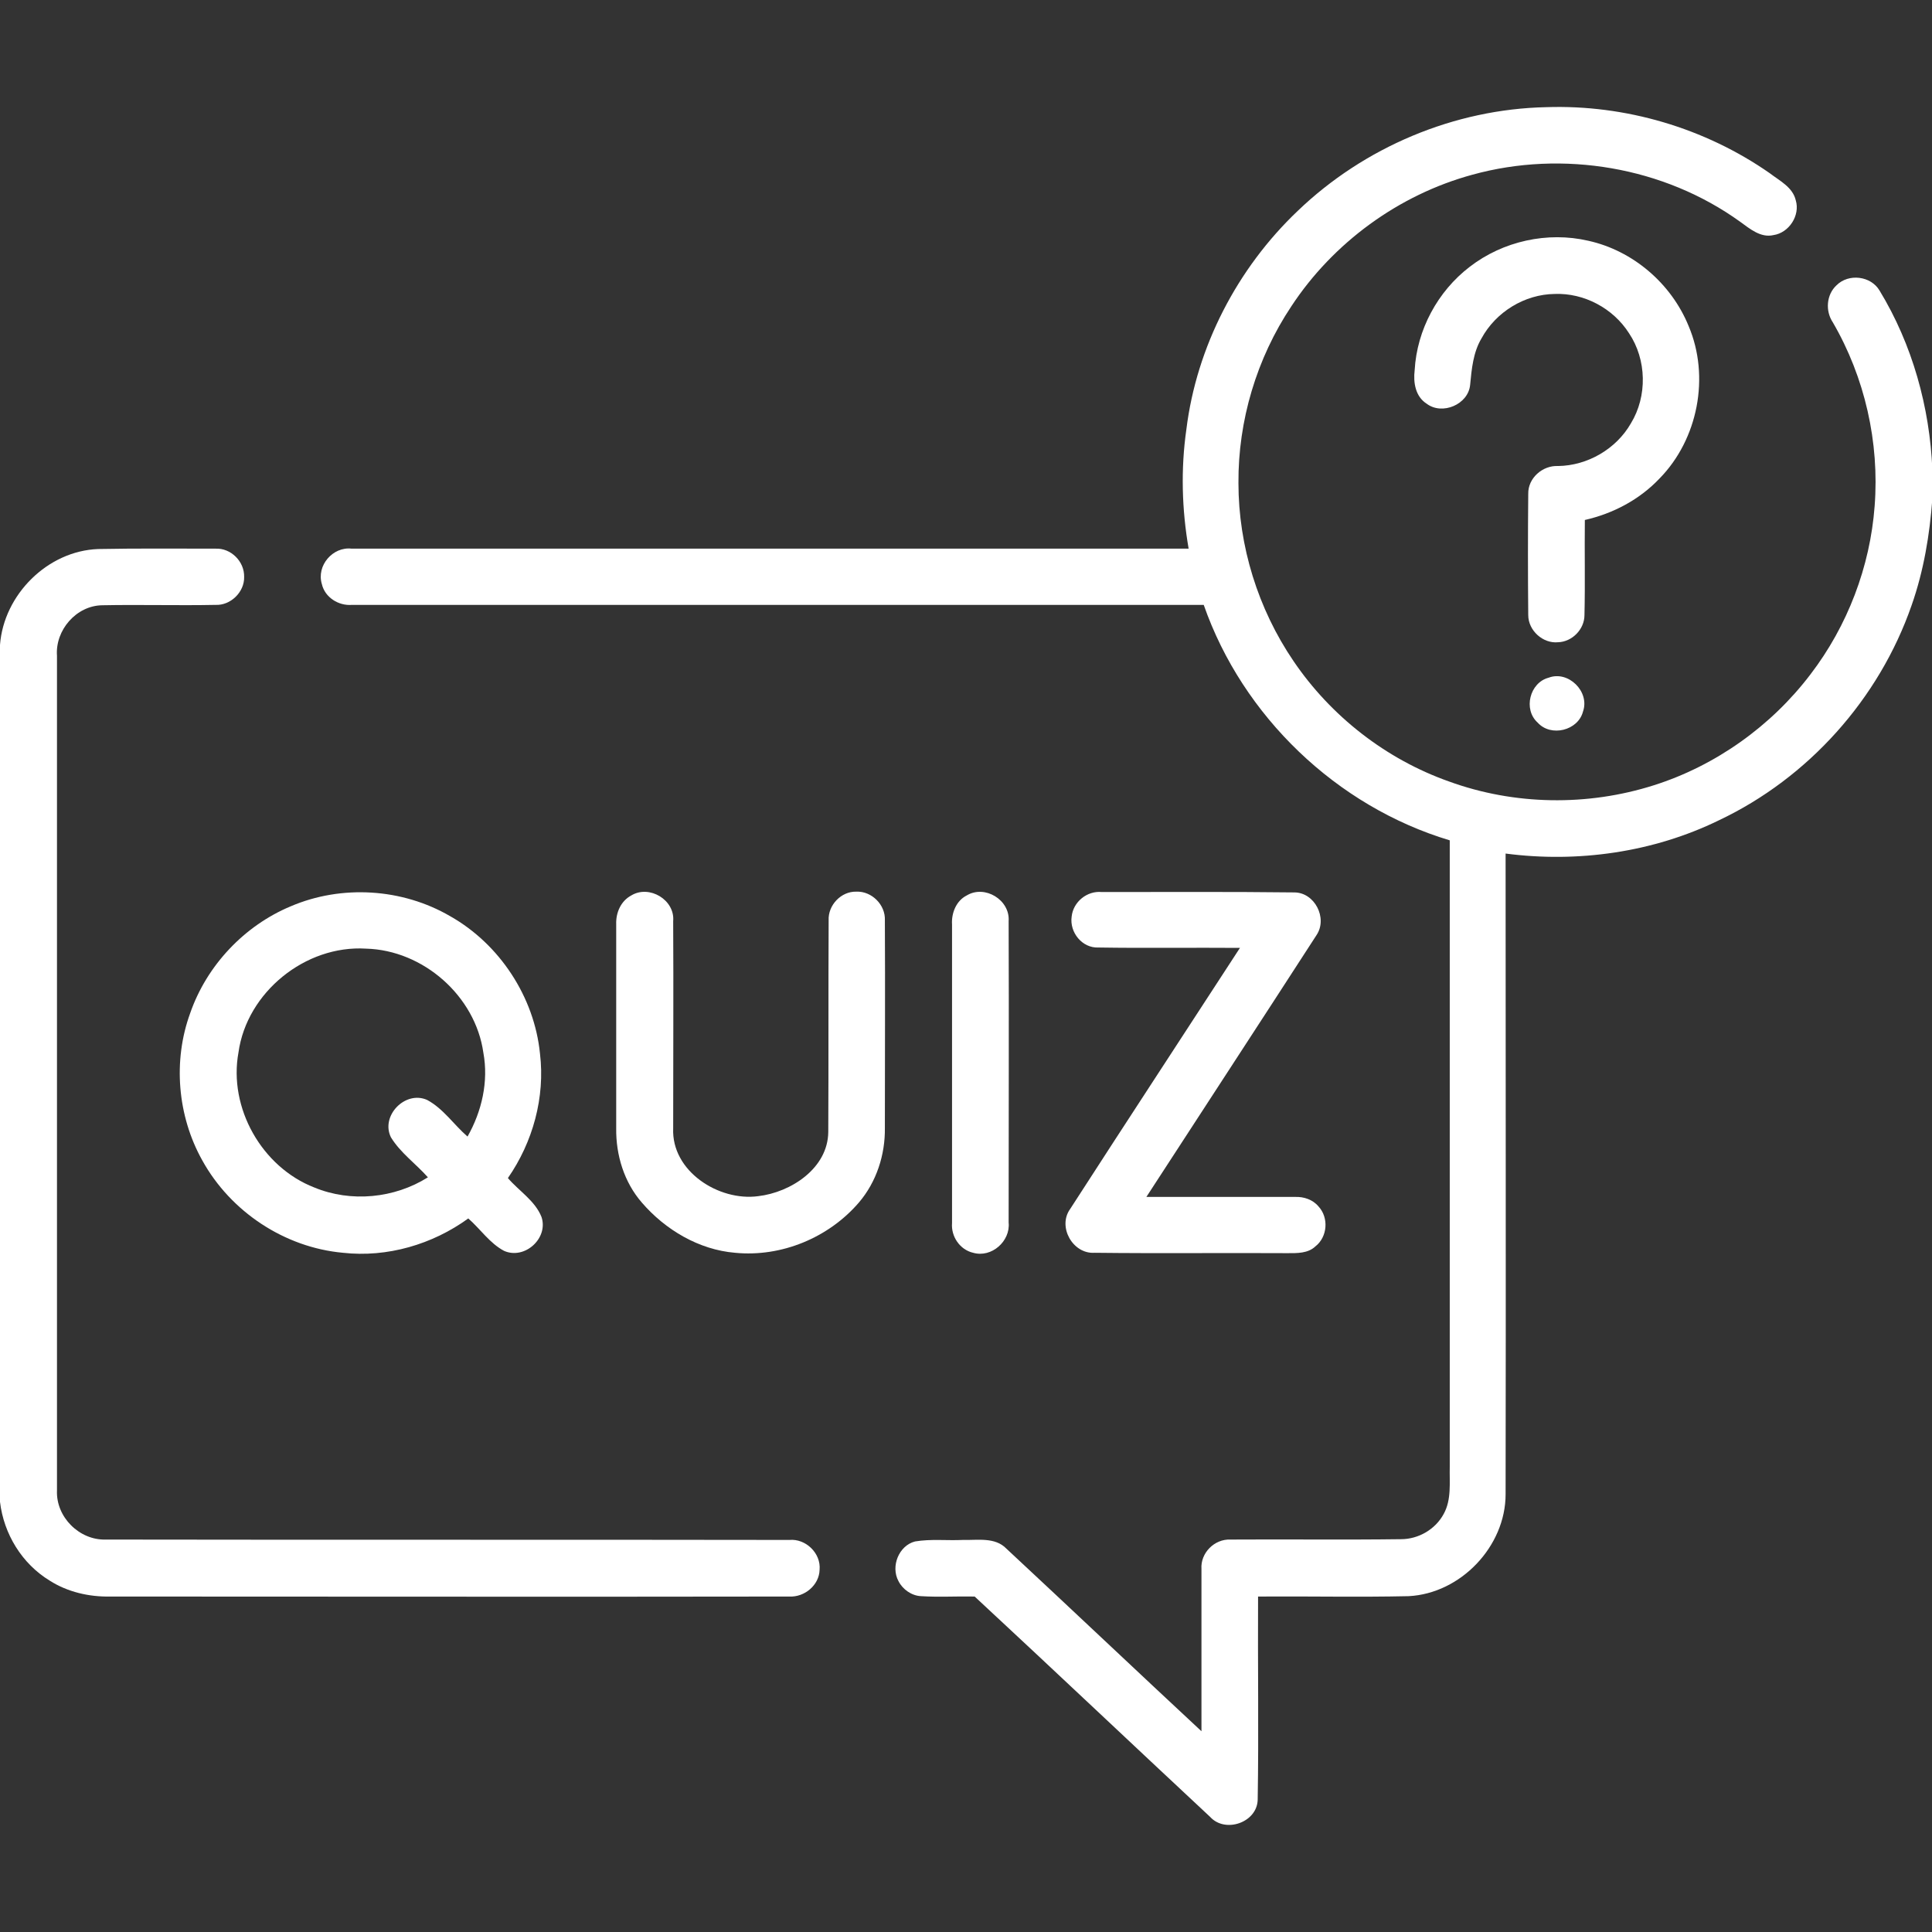 <?xml version="1.0" encoding="utf-8"?>
<!-- Generator: Adobe Illustrator 21.1.0, SVG Export Plug-In . SVG Version: 6.00 Build 0)  -->
<svg version="1.1" id="Layer_1" xmlns="http://www.w3.org/2000/svg" xmlns:xlink="http://www.w3.org/1999/xlink" x="0px" y="0px"
	 viewBox="0 0 512 512" style="enable-background:new 0 0 512 512;" xml:space="preserve">
<rect x="0" y="0" width="512" height="512" fill="#333333" stroke="none"/>
<style type="text/css">
	.st0{fill:#FFFFFF;}
</style>
<g id="_x23_000000ff">
	<path class="st0" d="M343.9,55.9c17.6-16.9,41.5-27,65.9-27.5c20.9-0.7,42,5.5,59.2,17.5c2.6,2,6.1,3.7,6.9,7.2
		c1.2,4-1.8,8.6-5.9,9.2c-3.4,0.8-6.3-1.7-8.8-3.5c-20.2-14.6-47.1-19.1-71-12.5c-19.5,5.3-36.9,18-48,34.9
		c-9.2,13.8-14.1,30.3-14,46.8c0,16.7,5.2,33.4,14.6,47.2c9.9,14.6,24.5,26,41.2,31.9c17.3,6.3,36.7,6.6,54.3,1
		c16.4-5.2,31.1-15.7,41.5-29.4c9.8-12.8,15.8-28.5,17-44.6c1.3-16.9-2.6-34.1-11.1-48.7c-2-3-1.7-7.3,1-9.8
		c3.2-3.2,9.1-2.5,11.4,1.4c8.7,14.3,13.3,30.9,14,47.5v7.6c-0.7,9.6-2.3,19.2-5.5,28.3c-8.6,24.8-27.4,45.8-51.1,57
		c-17.4,8.5-37.4,11.3-56.5,8.8c0,56.6,0.1,113.2,0,169.8c0,13.8-11.9,26.3-25.7,27c-13.3,0.3-26.6,0-39.9,0.1
		c-0.1,18,0.2,35.9-0.1,53.9c-0.2,6-8.6,8.9-12.6,4.5c-20.8-19.4-41.5-39-62.4-58.4c-4.7-0.1-9.5,0.2-14.2-0.1c-2.5-0.1-4.9-1.8-6-4
		c-2.1-3.9,0.1-9.4,4.4-10.5c4.2-0.7,8.5-0.2,12.7-0.4c3.9,0.1,8.5-0.8,11.5,2.3c17.3,16.1,34.4,32.3,51.7,48.4c0-14.3,0-28.6,0-43
		c-0.3-4.2,3.4-8,7.7-7.8c15.1-0.1,30.1,0.1,45.2-0.1c4.6,0,9.1-2.6,11.3-6.7c2.1-3.8,1.5-8.3,1.6-12.5c0-55.3,0-110.7,0-166
		c-30-9-54.9-32.9-65.2-62.4c-75.2,0-150.5,0-225.7,0c-3.6,0.3-7.2-2-8-5.5c-1.5-4.9,2.9-10,7.9-9.4c73.9,0,147.9,0,221.8,0
		c-1.8-10.4-2.1-21.1-0.6-31.6C317.1,91.9,327.9,71.1,343.9,55.9z"/>
	<path class="st0" d="M389.5,70.7c8.8-6.8,20.6-9.4,31.4-6.9c11.8,2.6,22,11.3,26.6,22.6c5.7,13.4,2.5,30-7.7,40.4
		c-5.3,5.6-12.3,9.3-19.8,11c-0.1,8.4,0.1,16.8-0.1,25.2c0,3.8-3.3,7.1-7,7.2c-4,0.4-7.9-3.1-7.9-7.2c-0.1-10.7-0.1-21.4,0-32.1
		c-0.1-4.2,3.8-7.6,7.9-7.4c7.8-0.1,15.4-4.5,19.3-11.3c4.4-7.2,4.2-16.9-0.5-23.9c-4.2-6.6-11.9-10.7-19.7-10.4
		c-8,0.1-15.6,4.8-19.4,11.8c-2.2,3.7-2.6,8.1-3,12.3c-0.5,5.2-7.4,8.1-11.5,5c-3-1.9-3.6-5.6-3.2-8.9
		C375.5,87.4,381,77.2,389.5,70.7z"/>
	<path class="st0" d="M0,170.9c1-13.3,12.6-24.9,26-25.4c10.4-0.2,20.7-0.1,31.1-0.1c4.1-0.2,7.7,3.4,7.6,7.5c0.1,4-3.6,7.6-7.6,7.4
		c-10,0.2-20-0.1-30,0.1c-6.9,0.1-12.5,6.6-12,13.4c0,73.7,0,147.4,0,221.2c-0.3,7,5.9,13.2,12.9,13c60.4,0.1,120.8,0,181.2,0.1
		c4.3-0.4,8.4,3.5,8,7.9c-0.1,4.1-4,7.3-8,7.1c-60,0.1-120.1,0-180.1,0c-5.5,0.1-11.2-1.2-15.9-4.2C5.8,414.4,1,406.5,0,398V170.9z"
		/>
	<path class="st0" d="M410.4,179.6c5.2-2,11,3.7,9.1,9c-1.3,5-8.5,6.8-12,2.9C403.6,188,405.4,180.9,410.4,179.6z"/>
	<path class="st0" d="M284,242.9c0.4-3.9,4.1-6.9,8-6.5c17,0,34-0.1,51,0.1c5.4,0,8.9,6.8,5.9,11.3c-15,23.2-30.1,46.3-45.1,69.4
		c13.1,0,26.3,0,39.4,0c2.3-0.1,4.7,0.7,6.2,2.5c2.8,3,2.4,8.1-0.8,10.6c-2,1.9-4.9,1.8-7.4,1.8c-17-0.1-34.1,0.1-51.1-0.1
		c-5.8,0.4-9.9-6.9-6.5-11.6c14.9-23.1,30-46.1,45-69.2c-12.5-0.1-25,0.1-37.5-0.1C286.8,251.3,283.4,247.1,284,242.9z"/>
	<path class="st0" d="M77,240.2c13.5-5.8,29.6-4.8,42.3,2.6c13.1,7.4,22.3,21.4,23.8,36.4c1.4,11.6-1.9,23.5-8.5,33
		c2.9,3.4,7.2,6,8.9,10.3c1.9,5.6-4.4,11.4-9.9,9c-3.8-2-6.3-5.8-9.5-8.6c-9.5,6.9-21.5,10.4-33.2,9.1
		c-15.5-1.4-29.8-10.9-37.3-24.5c-6.6-11.8-7.8-26.4-3.2-39C54.8,255.8,64.8,245.3,77,240.2 M63.2,278.9
		c-2.7,14.7,6.2,30.4,20.1,35.8c9.7,4,21.2,2.9,30.1-2.7c-3.2-3.6-7.3-6.5-9.8-10.6c-2.8-5.7,3.8-12.5,9.6-9.9
		c4.3,2.3,7.1,6.6,10.7,9.7c3.8-6.7,5.6-14.6,4.2-22.2c-2.1-15-15.9-27.2-31.1-27.6C80.9,250.4,65.4,263,63.2,278.9z"/>
	<path class="st0" d="M167.3,237.3c4.8-2.9,11.6,1.2,11.1,6.8c0.1,18.3,0,36.6,0,54.9c-0.5,11.4,12.1,19.4,22.5,18
		c8.7-1,18.5-7.4,18.6-17c0.1-18.7,0-37.4,0.1-56.1c-0.2-4,3.3-7.7,7.3-7.6c4.1-0.2,7.8,3.5,7.6,7.6c0.1,18.3,0,36.7,0,55
		c0.1,7.1-2.2,14.3-6.9,19.8c-8,9.3-20.5,14.5-32.8,13.3c-9.6-0.8-18.5-6.1-24.7-13.3c-4.7-5.4-6.9-12.6-6.8-19.7
		c0-18,0-36.1,0-54.1C163.2,241.9,164.5,238.8,167.3,237.3z"/>
	<path class="st0" d="M256.2,237.3c4.8-2.9,11.5,1.2,11.1,6.8c0.1,26.6,0,53.3,0,79.9c0.5,4.9-4.5,9.4-9.4,8
		c-3.5-0.8-5.9-4.3-5.6-7.9c0-26.4,0-52.7,0-79.1C252.1,242,253.4,238.7,256.2,237.3z"/>
</g>
</svg>
